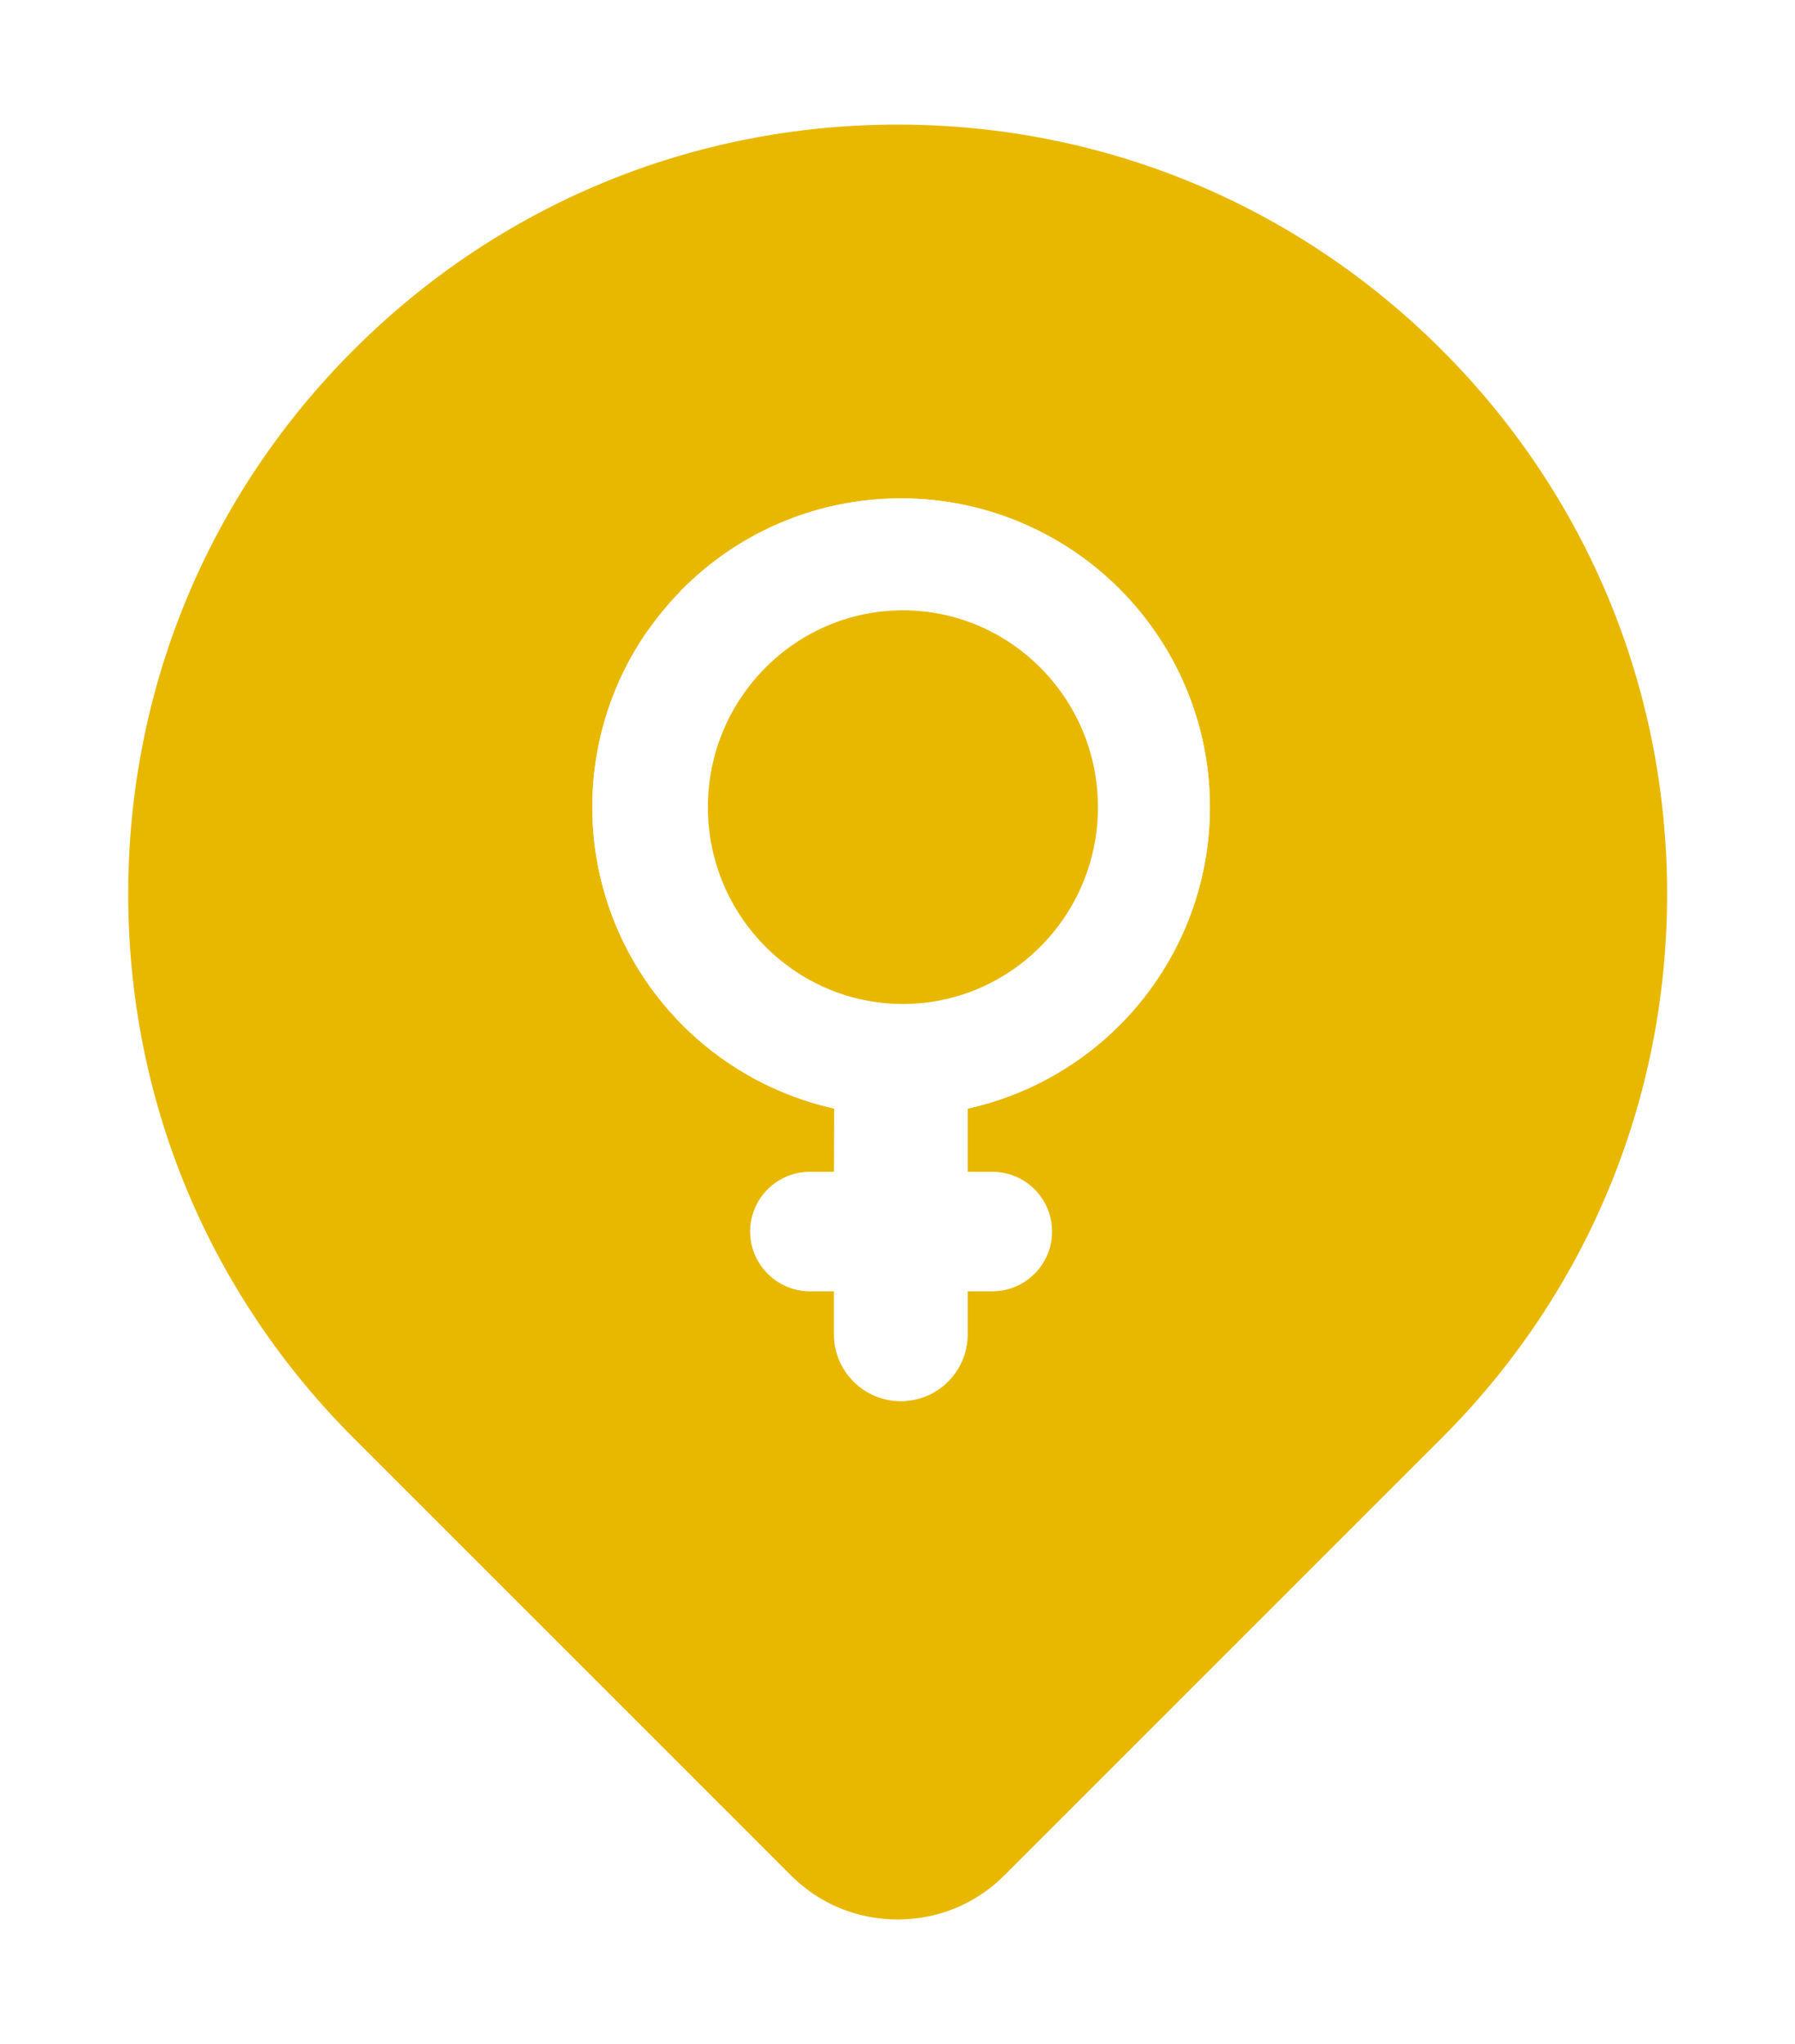 <svg height="566" viewBox="0 0 497 566" width="497" xmlns="http://www.w3.org/2000/svg" xmlns:xlink="http://www.w3.org/1999/xlink"><filter id="a" height="119.9%" width="122.9%" x="-11.5%"><feOffset dx="0" dy="2" in="SourceAlpha" result="shadowOffsetOuter1"/><feGaussianBlur in="shadowOffsetOuter1" result="shadowBlurOuter1" stdDeviation="10"/><feColorMatrix in="shadowBlurOuter1" result="shadowMatrixOuter1" type="matrix" values="0 0 0 0 0   0 0 0 0 0   0 0 0 0 0  0 0 0 0.195 0"/><feMerge><feMergeNode in="shadowMatrixOuter1"/><feMergeNode in="SourceGraphic"/></feMerge></filter><g fill="none" fill-rule="evenodd" filter="url(#a)" transform="translate(28 25)"><path d="m376.496 64.594c-41.656-41.652-97.043-64.594-155.949-64.594-58.91 0-114.293 22.941-155.949 64.594-41.656 41.656-64.598 97.043-64.598 155.953 0 58.906 22.938 114.293 64.598 155.945l121.117 121.121c9.277 9.277 21.645 14.387 34.832 14.387 13.184 0 25.551-5.109 34.824-14.387l121.125-121.121c41.652-41.652 64.594-97.039 64.594-155.945 0-58.91-22.941-114.297-64.594-155.953z" fill="#e8b801" fill-rule="nonzero" stroke="#fff" stroke-width="15"/><g transform="translate(136 111)"><path d="m171 85.469c0 40.8-28.75 75.009-67.061 83.46v17.534h6.806c9.128 0 16.554 7.423 16.554 16.548s-7.426 16.548-16.554 16.548h-6.806v11.928c0 10.208-8.308 18.513-18.52 18.513-10.212 0-18.52-8.305-18.52-18.513v-11.928h-6.645c-9.128 0-16.554-7.423-16.554-16.548s7.426-16.548 16.554-16.548h6.657l.061-17.553c-38.266-8.485-66.972-42.672-66.972-83.441 0-17.333 5.163-34.025 14.932-48.27 1.143-1.668 3.424-2.094 5.093-.95 1.669 1.144 2.095 3.423.951 5.091-8.929 13.02-13.648 28.279-13.648 44.128 0 43.089 35.068 78.144 78.173 78.144 43.105 0 78.173-35.056 78.173-78.144 0-43.089-35.068-78.144-78.173-78.144-21.098 0-40.875 8.274-55.686 23.299-1.419 1.441-3.739 1.458-5.18.038-1.441-1.419-1.458-3.738-.038-5.179 16.199-16.433 37.828-25.482 60.904-25.482 47.145 0 85.5 38.341 85.5 85.469z" fill="#fff" fill-rule="nonzero"/><circle cx="85.5" cy="85.5" fill="#fff" r="85.5"/><path d="m140 85.5c0-30.051-24.225-54.5-54-54.5-29.775 0-54 24.449-54 54.5 0 30.051 24.225 54.5 54 54.5 29.775 0 54-24.449 54-54.5z" fill="#e8b801" fill-rule="nonzero"/></g></g></svg>